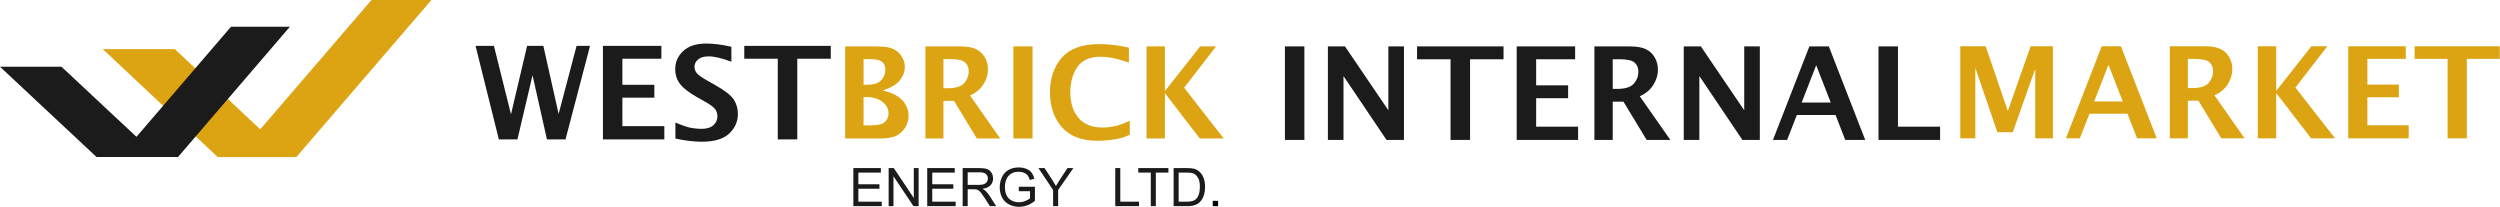 <svg width="4681" height="388" viewBox="0 0 4681 388" fill="none" xmlns="http://www.w3.org/2000/svg">
<path d="M1597.79 386V314.74H1649.32V323.149H1607.22V344.974H1646.65V353.335H1607.22V377.591H1650.97V386H1597.79ZM1663.9 386V314.74H1673.57L1711 370.688V314.74H1720.04V386H1710.37L1672.94 330.003V386H1663.9ZM1736.13 386V314.74H1787.66V323.149H1745.56V344.974H1784.99V353.335H1745.56V377.591H1789.31V386H1736.13ZM1802.48 386V314.74H1834.08C1840.43 314.74 1845.26 315.388 1848.56 316.684C1851.87 317.948 1854.51 320.2 1856.49 323.441C1858.46 326.682 1859.45 330.262 1859.45 334.183C1859.45 339.239 1857.82 343.5 1854.54 346.967C1851.27 350.435 1846.22 352.638 1839.38 353.578C1841.87 354.777 1843.77 355.96 1845.07 357.127C1847.82 359.654 1850.43 362.814 1852.89 366.605L1865.29 386H1853.43L1844 371.174C1841.24 366.897 1838.97 363.624 1837.19 361.356C1835.41 359.087 1833.8 357.499 1832.38 356.592C1830.98 355.685 1829.56 355.053 1828.1 354.696C1827.03 354.469 1825.28 354.356 1822.85 354.356H1811.91V386H1802.48ZM1811.91 346.19H1832.18C1836.49 346.19 1839.86 345.752 1842.29 344.877C1844.72 343.97 1846.57 342.544 1847.84 340.6C1849.1 338.623 1849.73 336.484 1849.73 334.183C1849.73 330.813 1848.5 328.043 1846.04 325.871C1843.61 323.7 1839.75 322.615 1834.47 322.615H1811.91V346.19ZM1907.62 358.05V349.69L1937.81 349.641V376.084C1933.18 379.778 1928.4 382.565 1923.47 384.445C1918.54 386.292 1913.49 387.215 1908.3 387.215C1901.31 387.215 1894.94 385.725 1889.2 382.743C1883.5 379.73 1879.19 375.387 1876.27 369.716C1873.36 364.045 1871.9 357.71 1871.9 350.71C1871.9 343.775 1873.34 337.311 1876.22 331.316C1879.14 325.288 1883.32 320.816 1888.76 317.9C1894.21 314.983 1900.48 313.525 1907.58 313.525C1912.73 313.525 1917.38 314.367 1921.53 316.052C1925.71 317.705 1928.98 320.022 1931.35 323.003C1933.71 325.985 1935.51 329.873 1936.74 334.669L1928.23 337.003C1927.16 333.373 1925.84 330.522 1924.25 328.448C1922.66 326.374 1920.39 324.721 1917.44 323.49C1914.49 322.226 1911.22 321.594 1907.62 321.594C1903.31 321.594 1899.59 322.258 1896.44 323.587C1893.3 324.883 1890.76 326.6 1888.81 328.739C1886.9 330.878 1885.41 333.227 1884.34 335.787C1882.53 340.195 1881.62 344.974 1881.62 350.127C1881.62 356.478 1882.7 361.793 1884.88 366.071C1887.08 370.348 1890.27 373.524 1894.45 375.598C1898.63 377.672 1903.07 378.709 1907.77 378.709C1911.85 378.709 1915.84 377.931 1919.73 376.376C1923.62 374.788 1926.57 373.103 1928.57 371.32V358.05H1907.62ZM1971.84 386V355.814L1944.37 314.74H1955.84L1969.89 336.225C1972.48 340.243 1974.9 344.262 1977.13 348.28C1979.27 344.553 1981.87 340.357 1984.91 335.69L1998.72 314.74H2009.7L1981.27 355.814V386H1971.84Z" fill="#1B1B1B"/>
<path d="M2088.21 386V314.74H2097.64V377.591H2132.74V386H2088.21ZM2154.76 386V323.149H2131.28V314.74H2187.76V323.149H2164.19V386H2154.76ZM2197.48 386V314.74H2222.03C2227.57 314.74 2231.8 315.08 2234.72 315.761C2238.8 316.701 2242.28 318.402 2245.17 320.865C2248.93 324.04 2251.73 328.107 2253.58 333.065C2255.46 337.991 2256.4 343.63 2256.4 349.981C2256.4 355.393 2255.76 360.189 2254.5 364.369C2253.24 368.55 2251.62 372.017 2249.64 374.771C2247.66 377.494 2245.49 379.648 2243.13 381.236C2240.79 382.792 2237.96 383.975 2234.62 384.785C2231.31 385.595 2227.51 386 2223.2 386H2197.48ZM2206.91 377.591H2222.13C2226.83 377.591 2230.5 377.153 2233.16 376.278C2235.85 375.403 2237.99 374.172 2239.58 372.584C2241.81 370.348 2243.55 367.351 2244.78 363.592C2246.04 359.8 2246.67 355.215 2246.67 349.835C2246.67 342.382 2245.44 336.662 2242.98 332.677C2240.55 328.658 2237.58 325.969 2234.08 324.608C2231.56 323.635 2227.49 323.149 2221.88 323.149H2206.91V377.591Z" fill="#1B1B1B"/>
<path d="M2270.78 386V376.035H2280.75V386H2270.78Z" fill="black"/>
<path fill-rule="evenodd" clip-rule="evenodd" d="M487.261 242.151L695.545 0L807.828 0L554.947 294H542.469L542.576 294.101H407.652L192.456 92H327.381L487.261 242.151Z" fill="#DCA413"/>
<path fill-rule="evenodd" clip-rule="evenodd" d="M255.492 256.182L432.566 50H542.843L333.289 294H289.559H223.012H180.794L0 125H115.155L255.492 256.182Z" fill="#1B1B1B"/>
<path d="M1582.47 259.311V86.91H1641.06C1655.2 86.91 1665.64 88.502 1672.4 91.686C1679.23 94.792 1684.55 99.451 1688.36 105.664C1692.24 111.799 1694.18 118.322 1694.18 125.234C1694.18 133.932 1691.15 142.241 1685.09 150.162C1679.12 158.006 1668.36 164.374 1652.83 169.266C1665.18 172.295 1674.61 176.061 1681.13 180.565C1687.74 185.069 1692.71 190.428 1696.04 196.641C1699.46 202.853 1701.17 209.532 1701.17 216.676C1701.17 224.442 1699.15 231.703 1695.11 238.459C1691.15 245.138 1685.68 250.302 1678.69 253.952C1671.7 257.525 1660.94 259.311 1646.42 259.311H1582.47ZM1616.95 158.666H1624.75C1635.78 158.666 1644.01 155.987 1649.45 150.628C1654.96 145.192 1657.72 138.591 1657.72 130.825C1657.72 126.709 1656.9 123.137 1655.27 120.108C1653.64 117.08 1650.81 114.75 1646.77 113.119C1642.73 111.411 1634.97 110.557 1623.47 110.557H1616.95V158.666ZM1616.95 234.848H1623.94C1636.6 234.848 1645.22 234.033 1649.8 232.402C1654.38 230.771 1657.84 228.131 1660.17 224.481C1662.5 220.831 1663.66 216.793 1663.66 212.366C1663.66 203.824 1659.86 196.602 1652.25 190.7C1644.63 184.72 1634.97 181.73 1623.24 181.73H1616.95V234.848ZM1732.74 259.311V86.91H1797.27C1810.47 86.91 1820.53 88.579 1827.44 91.919C1834.35 95.18 1839.79 100.189 1843.75 106.945C1847.79 113.624 1849.81 121.196 1849.81 129.66C1849.81 139.756 1846.9 149.308 1841.07 158.316C1835.25 167.247 1827.02 174.081 1816.38 178.818L1872.76 259.311H1829.07L1786.32 188.836H1766.52V259.311H1732.74ZM1766.52 165.189H1774.79C1789.62 165.189 1799.83 161.966 1805.43 155.521C1811.02 149.075 1813.81 141.775 1813.81 133.621C1813.81 126.554 1811.52 120.963 1806.94 116.847C1802.36 112.653 1793.04 110.557 1778.98 110.557H1766.52V165.189ZM1897.45 259.311V86.91H1933.33V259.311H1897.45ZM2115.4 252.438C2107.87 255.777 2101.3 258.068 2095.71 259.311C2090.12 260.553 2083.75 261.563 2076.61 262.339C2069.54 263.194 2062.55 263.621 2055.64 263.621C2025.51 263.621 2003.03 255.117 1988.19 238.11C1973.36 221.103 1965.95 199.436 1965.95 173.11C1965.95 146.629 1973.32 124.923 1988.08 107.994C2002.91 91.064 2026.17 82.6 2057.85 82.6C2076.57 82.6 2095.21 84.813 2113.77 89.239V117.313C2104.84 114.206 2097.54 111.954 2091.87 110.557C2086.2 109.081 2080.8 107.994 2075.68 107.295C2070.63 106.596 2065.58 106.246 2060.53 106.246C2040.73 106.246 2026.36 112.614 2017.43 125.35C2008.5 138.086 2004.04 153.851 2004.04 172.644C2004.04 192.369 2009.08 208.328 2019.18 220.52C2029.35 232.713 2044.46 238.809 2064.49 238.809C2081.19 238.809 2098.16 234.538 2115.4 225.995V252.438ZM2146.73 259.311V86.91H2181.21V170.547L2247.15 86.91H2276.97L2217.21 164.257L2291.41 259.311H2246.56L2181.21 174.508V259.311H2146.73Z" fill="#DCA413"/>
<path d="M934.06 261L890.404 85.902H924.832L956.776 214.031L986.945 85.902H1017.35L1045.98 213.321L1079.58 85.902H1104.78L1058.88 261H1024.09L997.119 140.916L968.843 261H934.06ZM1128.92 261V85.902H1238.35V109.919H1165.36V158.78H1225.22V182.916H1165.36V236.155H1243.91V261H1128.92ZM1264.62 259.462V229.411C1278.1 235.09 1288.16 238.482 1294.79 239.586C1301.49 240.69 1307.64 241.242 1313.24 241.242C1323.34 241.242 1330.87 238.955 1335.84 234.38C1340.81 229.806 1343.29 224.324 1343.29 217.935C1343.29 213.045 1341.95 208.628 1339.27 204.685C1336.59 200.82 1329.81 195.811 1318.92 189.659L1307.21 183.152C1290.49 173.766 1279.17 165.09 1273.25 157.124C1267.26 149.158 1264.26 139.93 1264.26 129.44C1264.26 116.268 1269.23 104.989 1279.17 95.603C1289.19 86.217 1303.54 81.524 1322.23 81.524C1336.19 81.524 1351.93 83.535 1369.44 87.558V115.597C1351.61 108.893 1337.46 105.541 1326.97 105.541C1318.29 105.541 1311.67 107.473 1307.09 111.338C1302.59 115.124 1300.35 119.699 1300.35 125.062C1300.35 129.164 1301.69 132.989 1304.37 136.538C1306.97 140.088 1313.72 144.938 1324.6 151.09L1337.14 158.071C1356.31 168.876 1368.53 178.262 1373.82 186.228C1379.02 194.273 1381.63 203.304 1381.63 213.321C1381.63 227.676 1376.18 239.941 1365.3 250.116C1354.49 260.29 1337.26 265.377 1313.6 265.377C1299.56 265.377 1283.23 263.406 1264.62 259.462ZM1456.28 261V109.919H1393.57V85.902H1555.54V109.919H1492.84V261H1456.28Z" fill="#1B1B1B"/>
<path d="M3670.42 259V86.599H3717.95L3759.42 207.862L3802.17 86.599H3843.87V259H3810.79V128.884L3768.74 247.468H3739.85L3698.61 127.137V259H3670.42ZM3868.22 259L3935.32 86.599H3971.19L4038.29 259H4001.48L3983.54 212.988H3912.25L3894.31 259H3868.22ZM3921.1 190.04H3974.69L3947.9 121.312L3921.1 190.04ZM4062.75 259V86.599H4127.29C4140.49 86.599 4150.54 88.269 4157.46 91.608C4164.37 94.87 4169.8 99.879 4173.76 106.635C4177.8 113.313 4179.82 120.885 4179.82 129.35C4179.82 139.445 4176.91 148.997 4171.09 158.006C4165.26 166.936 4157.03 173.77 4146.39 178.507L4202.77 259H4159.09L4116.34 188.525H4096.53V259H4062.75ZM4096.53 164.878H4104.8C4119.64 164.878 4129.85 161.656 4135.44 155.21C4141.03 148.764 4143.83 141.464 4143.83 133.31C4143.83 126.243 4141.54 120.652 4136.95 116.536C4132.37 112.343 4123.05 110.246 4109 110.246H4096.53V164.878ZM4227.47 259V86.599H4261.95V170.237L4327.88 86.599H4357.7L4297.94 163.946L4372.14 259H4327.29L4261.95 174.197V259H4227.47ZM4396.84 259V86.599H4504.59V110.246H4432.72V158.355H4491.66V182.118H4432.72V234.538H4510.06V259H4396.84ZM4582.87 259V110.246H4521.13V86.599H4680.6V110.246H4618.86V259H4582.87Z" fill="#DCA413"/>
<path d="M2405.89 262V86.902H2442.33V262H2405.89ZM2486.34 262V86.902H2518.4L2599.56 206.513V86.902H2628.78V262H2596.13L2515.56 142.389V262H2486.34ZM2715.98 262V110.919H2653.27V86.902H2815.24V110.919H2752.53V262H2715.98ZM2839.85 262V86.902H2949.28V110.919H2876.29V159.78H2936.15V183.916H2876.29V237.155H2954.84V262H2839.85ZM2985.37 262V86.902H3050.91C3064.32 86.902 3074.53 88.597 3081.55 91.989C3088.57 95.302 3094.09 100.389 3098.12 107.251C3102.22 114.034 3104.27 121.724 3104.27 130.321C3104.27 140.575 3101.31 150.276 3095.4 159.426C3089.48 168.496 3081.12 175.437 3070.31 180.248L3127.58 262H3083.21L3039.79 190.423H3019.68V262H2985.37ZM3019.68 166.406H3028.08C3043.14 166.406 3053.51 163.133 3059.19 156.586C3064.87 150.04 3067.71 142.626 3067.71 134.344C3067.71 127.166 3065.38 121.488 3060.73 117.307C3056.08 113.048 3046.61 110.919 3032.34 110.919H3019.68V166.406ZM3152.66 262V86.902H3184.72L3265.88 206.513V86.902H3295.1V262H3262.45L3181.88 142.389V262H3152.66ZM3319.71 262L3387.86 86.902H3424.3L3492.44 262H3455.06L3436.84 215.268H3364.43L3346.21 262H3319.71ZM3373.42 191.961H3427.85L3400.64 122.158L3373.42 191.961ZM3517.29 262V86.902H3553.73V237.155H3632.64V262H3517.29Z" fill="#1B1B1B"/>
</svg>
